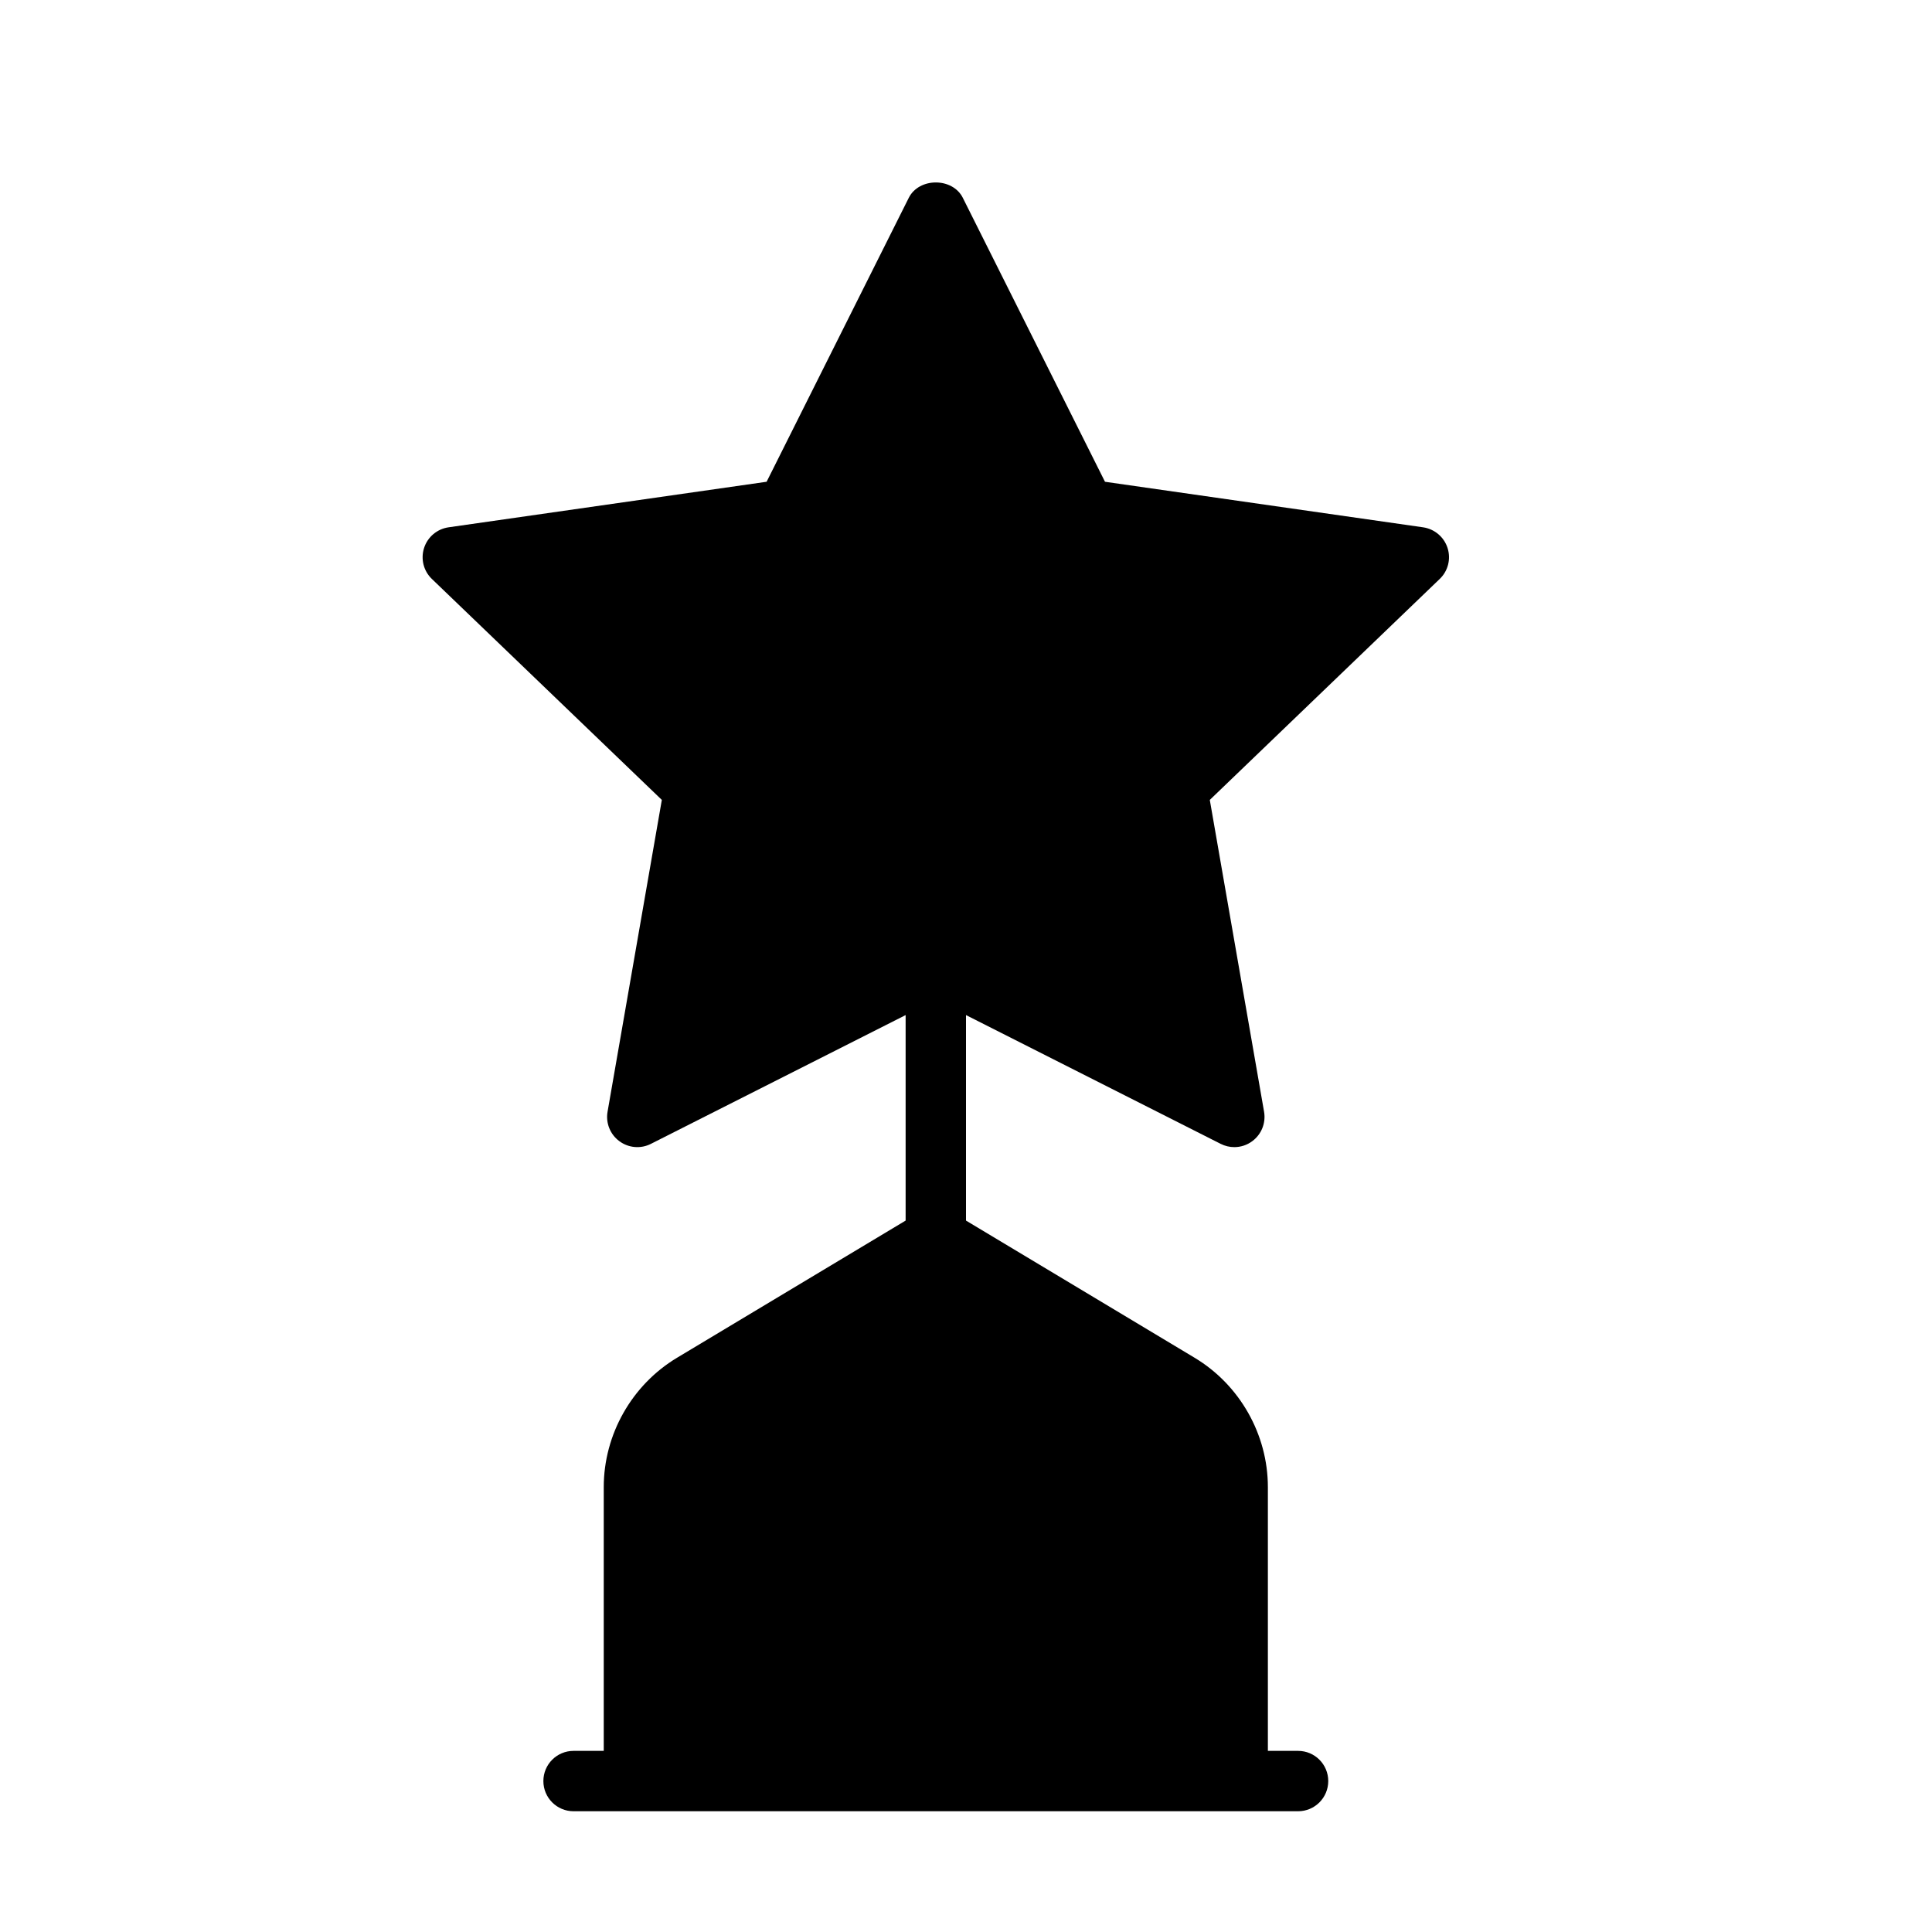 <?xml version="1.0" encoding="UTF-8" standalone="no"?>
<svg width="64px" height="64px" viewBox="0 0 64 64" version="1.1" xmlns="http://www.w3.org/2000/svg" xmlns:xlink="http://www.w3.org/1999/xlink">
    <!-- Generator: Sketch 3.7.2 (28276) - http://www.bohemiancoding.com/sketch -->
    <title>vid-award</title>
    <desc>Created with Sketch.</desc>
    <defs></defs>
    <g id="64px-Glyph" stroke="none" stroke-width="1" fill="none" fill-rule="evenodd">
        <g id="vid-award" fill="#000000">
            <path d="M47.952,18.152 C47.835,17.788 47.52,17.523 47.142,17.468 L36.604,15.959 L31.894,6.552 C31.555,5.875 30.445,5.875 30.105,6.552 L25.395,15.959 L14.858,17.468 C14.479,17.523 14.165,17.788 14.048,18.152 C13.931,18.516 14.031,18.915 14.307,19.179 L21.924,26.498 L20.126,36.828 C20.061,37.201 20.212,37.578 20.517,37.803 C20.82,38.028 21.225,38.063 21.562,37.892 L30,33.626 L30,40.433 L22.428,44.977 C20.931,45.875 20,47.518 20,49.264 L20,58 L19,58 C18.447,58 18,58.447 18,59 C18,59.552 18.447,60 19,60 L43,60 C43.553,60 44,59.552 44,59 C44,58.447 43.553,58 43,58 L42,58 L42,49.264 C42,47.518 41.069,45.875 39.572,44.977 L32,40.433 L32,33.626 L40.437,37.892 C40.58,37.964 40.734,38 40.889,38 C41.099,38 41.309,37.933 41.483,37.803 C41.788,37.578 41.938,37.201 41.874,36.828 L40.076,26.498 L47.692,19.179 C47.969,18.915 48.069,18.516 47.952,18.152" id="Fill-89"></path>
        </g>
    </g>
</svg>